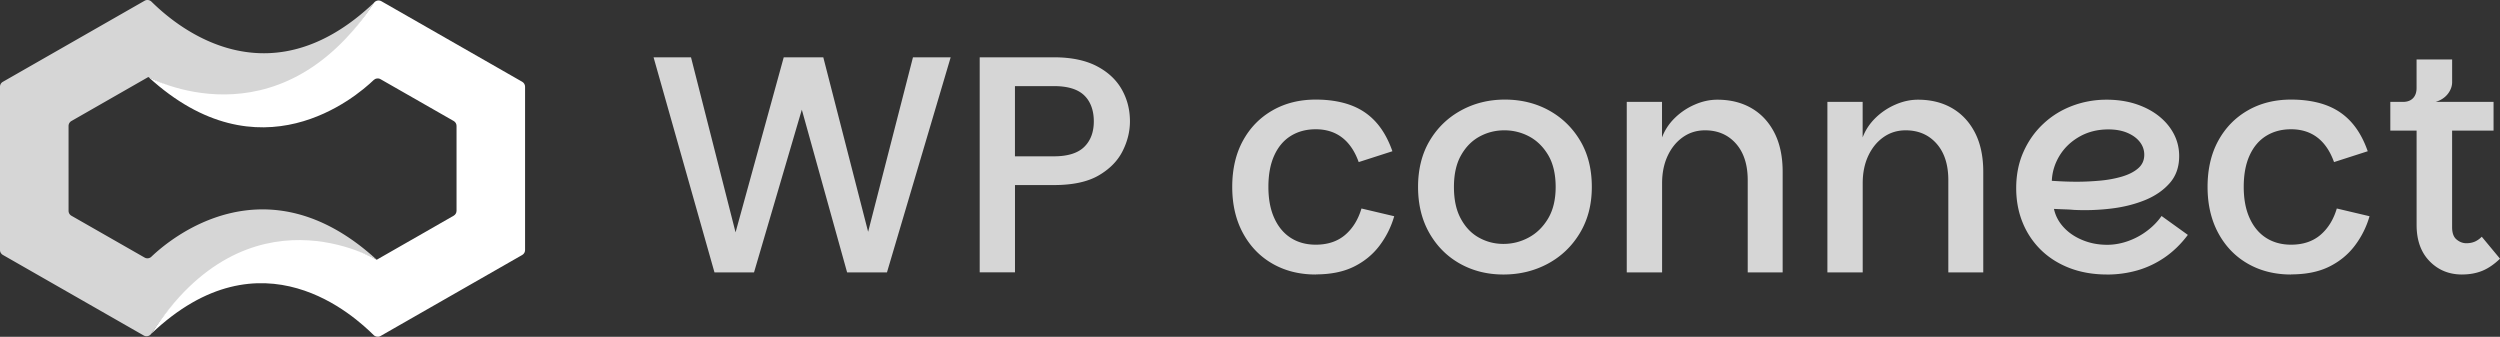 <svg xmlns="http://www.w3.org/2000/svg" viewBox="0 0 875.93 118"><rect x="0" y="0" width="875.93" height="118" fill="#333333" stroke="none"/><path fill="#FFF" opacity="0.8" d="M229 20.08h13.11l17.33 68.09h-3.58l18.74-68.09h13.86l17.55 68.3h-3.68l17.55-68.3h13.21l-22.32 75.35H296.8l-17.44-62.67h3.24l-18.41 62.67h-13.86l-21.34-75.35h.01ZM343.26 95.43V20.08h26c5.99 0 10.95 1.02 14.89 3.03 3.93 2.02 6.88 4.74 8.83 8.13 1.95 3.4 2.92 7.15 2.92 11.27 0 3.54-.86 7.03-2.59 10.46-1.73 3.43-4.53 6.27-8.39 8.51-3.86 2.24-9.08 3.36-15.65 3.36h-13.65v30.58h-12.35Zm12.35-40.66h13.65c4.83 0 8.37-1.1 10.62-3.3 2.24-2.2 3.36-5.18 3.36-8.95s-1.11-6.94-3.36-9.1c-2.24-2.17-5.78-3.25-10.62-3.25h-13.65v24.61ZM461 96.18c-5.71 0-10.76-1.27-15.17-3.8s-7.85-6.11-10.35-10.74-3.74-10-3.74-16.16 1.24-11.6 3.74-16.16c2.49-4.56 5.93-8.1 10.35-10.63 4.4-2.53 9.46-3.8 15.17-3.8 3.47 0 6.63.37 9.47 1.09 2.85.72 5.39 1.82 7.59 3.3 2.2 1.48 4.12 3.36 5.74 5.64 1.62 2.27 2.97 4.97 4.06 8.07l-11.81 3.8c-1.37-3.82-3.33-6.7-5.85-8.62-2.52-1.92-5.6-2.88-9.21-2.88-3.33 0-6.23.78-8.73 2.33s-4.43 3.84-5.79 6.83c-1.37 3.01-2.06 6.66-2.06 11.01s.69 7.92 2.06 10.95c1.37 3.03 3.3 5.35 5.79 6.94 2.49 1.59 5.4 2.38 8.73 2.38 4.19 0 7.61-1.14 10.29-3.41 2.66-2.27 4.58-5.36 5.74-9.27l11.47 2.71c-1.08 3.75-2.8 7.2-5.14 10.3-2.34 3.1-5.34 5.57-8.99 7.37-3.65 1.81-8.11 2.71-13.38 2.71l.03.03ZM526.76 96.18c-5.64 0-10.7-1.27-15.23-3.8-4.51-2.53-8.09-6.11-10.73-10.74-2.64-4.63-3.95-10-3.95-16.16s1.35-11.6 4.06-16.16c2.71-4.56 6.37-8.1 11-10.63 4.62-2.53 9.74-3.8 15.38-3.8s10.86 1.27 15.44 3.8 8.23 6.07 10.94 10.63c2.71 4.56 4.06 9.93 4.06 16.16s-1.4 11.53-4.17 16.16c-2.78 4.63-6.51 8.2-11.21 10.74-4.7 2.53-9.9 3.8-15.59 3.8Zm0-10.72c3.1 0 6.05-.73 8.83-2.23 2.78-1.48 5.05-3.7 6.82-6.66 1.76-2.96 2.65-6.65 2.65-11.06s-.86-8.18-2.59-11.12c-1.73-2.92-3.95-5.11-6.65-6.56-2.71-1.44-5.61-2.17-8.73-2.17s-5.99.72-8.67 2.17c-2.68 1.45-4.84 3.63-6.5 6.56-1.66 2.92-2.5 6.63-2.5 11.12s.79 8.1 2.38 11.06c1.59 2.96 3.69 5.19 6.33 6.66 2.64 1.48 5.51 2.23 8.61 2.23h.01ZM569.97 95.43V35.68h12.35v12.47c.95-2.53 2.42-4.78 4.44-6.77a23.02 23.02 0 0 1 6.99-4.71c2.64-1.16 5.29-1.74 7.97-1.74 4.55 0 8.54.99 11.97 2.98 3.43 1.99 6.1 4.87 8.02 8.62 1.92 3.75 2.88 8.31 2.88 13.66v35.24h-12.24V63.12c0-5.42-1.37-9.68-4.12-12.8-2.75-3.1-6.36-4.66-10.83-4.66-2.89 0-5.47.79-7.74 2.38-2.27 1.59-4.06 3.78-5.36 6.56-1.3 2.78-1.95 5.98-1.95 9.6v31.23h-12.39ZM640.27 95.43V35.68h12.35v12.47c.94-2.53 2.43-4.78 4.44-6.77a23.02 23.02 0 0 1 6.99-4.71c2.64-1.16 5.29-1.74 7.96-1.74 4.55 0 8.54.99 11.97 2.98 3.42 1.99 6.1 4.87 8.02 8.62 1.92 3.75 2.88 8.31 2.88 13.66v35.24h-12.24V63.12c0-5.42-1.37-9.68-4.12-12.8-2.75-3.1-6.36-4.66-10.83-4.66-2.89 0-5.47.79-7.74 2.38-2.27 1.59-4.06 3.78-5.36 6.56-1.3 2.78-1.95 5.98-1.95 9.6v31.23h-12.39ZM738.29 96.18c-4.84 0-9.22-.76-13.17-2.27-3.93-1.52-7.29-3.65-10.08-6.39a28.241 28.241 0 0 1-6.39-9.6c-1.48-3.65-2.23-7.65-2.23-11.98 0-4.7.85-8.95 2.55-12.74 1.69-3.8 4-7.07 6.94-9.81 2.92-2.75 6.3-4.84 10.12-6.29 3.82-1.44 7.84-2.17 12.03-2.17 3.75 0 7.19.51 10.29 1.52 3.1 1.02 5.79 2.43 8.06 4.23 2.27 1.81 4.02 3.91 5.26 6.29 1.23 2.38 1.85 4.95 1.85 7.7 0 3.84-1.11 7.01-3.36 9.54-2.24 2.53-5.16 4.52-8.77 5.97-3.61 1.44-7.58 2.43-11.91 2.92-4.33.51-8.63.65-12.89.44-.72-.07-1.62-.13-2.71-.17-1.08-.04-2.04-.07-2.88-.11-.83-.04-1.28-.06-1.35-.06.51 2.38 1.64 4.54 3.41 6.45 1.76 1.92 3.99 3.41 6.67 4.5 2.66 1.09 5.53 1.62 8.56 1.62 2.45 0 4.89-.44 7.32-1.3 2.42-.86 4.64-2.06 6.65-3.58 2.02-1.52 3.72-3.25 5.09-5.21l9.21 6.62c-2.38 3.18-5.08 5.8-8.06 7.86-3 2.06-6.19 3.58-9.59 4.56-3.4.97-6.94 1.47-10.62 1.47h-.01Zm-10.61-32.51c2.66 0 5.39-.13 8.12-.38 2.75-.25 5.29-.72 7.64-1.41 2.34-.69 4.24-1.64 5.68-2.88 1.44-1.23 2.17-2.82 2.17-4.77 0-1.67-.52-3.16-1.56-4.5-1.04-1.34-2.51-2.4-4.39-3.2-1.88-.79-4.07-1.19-6.61-1.19-3.75 0-7.12.83-10.08 2.5s-5.29 3.87-6.99 6.62c-1.69 2.75-2.62 5.71-2.76 8.89 1.01.07 2.27.14 3.79.21 1.52.07 3.17.11 4.98.11h.01ZM802.73 96.18c-5.71 0-10.76-1.27-15.17-3.8s-7.85-6.11-10.35-10.74c-2.49-4.63-3.74-10-3.74-16.16s1.24-11.6 3.74-16.16c2.5-4.56 5.94-8.1 10.35-10.63 4.4-2.53 9.46-3.8 15.17-3.8 3.47 0 6.63.37 9.47 1.09 2.85.72 5.39 1.82 7.59 3.3 2.2 1.48 4.12 3.36 5.74 5.64 1.62 2.27 2.97 4.97 4.06 8.07l-11.81 3.8c-1.37-3.82-3.33-6.7-5.85-8.62-2.52-1.92-5.6-2.88-9.21-2.88-3.33 0-6.23.78-8.73 2.33s-4.43 3.84-5.79 6.83c-1.37 3.01-2.06 6.66-2.06 11.01s.69 7.92 2.06 10.95c1.37 3.03 3.3 5.35 5.79 6.94 2.49 1.59 5.4 2.38 8.73 2.38 4.19 0 7.61-1.14 10.29-3.41 2.66-2.27 4.58-5.36 5.74-9.27l11.47 2.71c-1.08 3.75-2.8 7.2-5.15 10.3-2.34 3.1-5.34 5.57-8.99 7.37-3.65 1.81-8.11 2.71-13.38 2.71l.03.03ZM862.64 96.18c-4.55 0-8.35-1.55-11.38-4.66-3.03-3.1-4.55-7.34-4.55-12.69V45.77h-9.21V35.68h36.17v10.09h-14.52v33.82c0 2.03.52 3.47 1.57 4.33 1.04.86 2.18 1.3 3.41 1.3 1.09 0 2.06-.18 2.92-.54.86-.37 1.69-.93 2.49-1.74l6.39 7.7c-2.02 1.95-4.07 3.36-6.17 4.23-2.1.86-4.48 1.3-7.15 1.3h.03Zm-20.7-55.82V35.7c1.52 0 2.69-.44 3.52-1.3.83-.86 1.24-2.06 1.24-3.58v-9.98h12.46v7.92c0 1.02-.25 2-.76 2.98-.51.97-1.21 1.81-2.11 2.5s-1.89 1.17-2.97 1.47l-11.38 4.66ZM50.66 90.24 25.01 75.58c-.62-.36-.99-1.01-.99-1.72V44.13c0-.71.38-1.36.99-1.72l26.98-15.44S97.1 53.83 131.06.93c-38.73 36.83-71.69 5.83-78-.36-.64-.62-1.62-.75-2.39-.31L.99 28.67c-.62.36-.99 1.01-.99 1.72v57.2c0 .71.38 1.36.99 1.72l49.36 28.23c.92.53 2.09.24 2.67-.64C86.86 66.08 131.98 91 131.98 91c-39.02-35.75-72.66-7.07-78.94-1.05-.64.61-1.61.74-2.38.29Z"/><path d="M130.96 1.08C97.12 51.9 52 26.98 52 26.98c39.02 35.75 72.66 7.07 78.94 1.05.64-.61 1.61-.74 2.38-.29l25.65 14.66c.62.36.99 1.01.99 1.72v29.73c0 .71-.38 1.36-.99 1.72l-26.98 15.44s-45-27.01-78.96 25.9c38.73-36.83 71.59-5.69 77.91.51.64.62 1.62.75 2.39.31l49.65-28.4c.62-.36.99-1.01.99-1.72V30.38c0-.71-.38-1.36-.99-1.72L133.63.43c-.92-.53-2.09-.24-2.67.64Z" fill="#FFF"/></svg>
